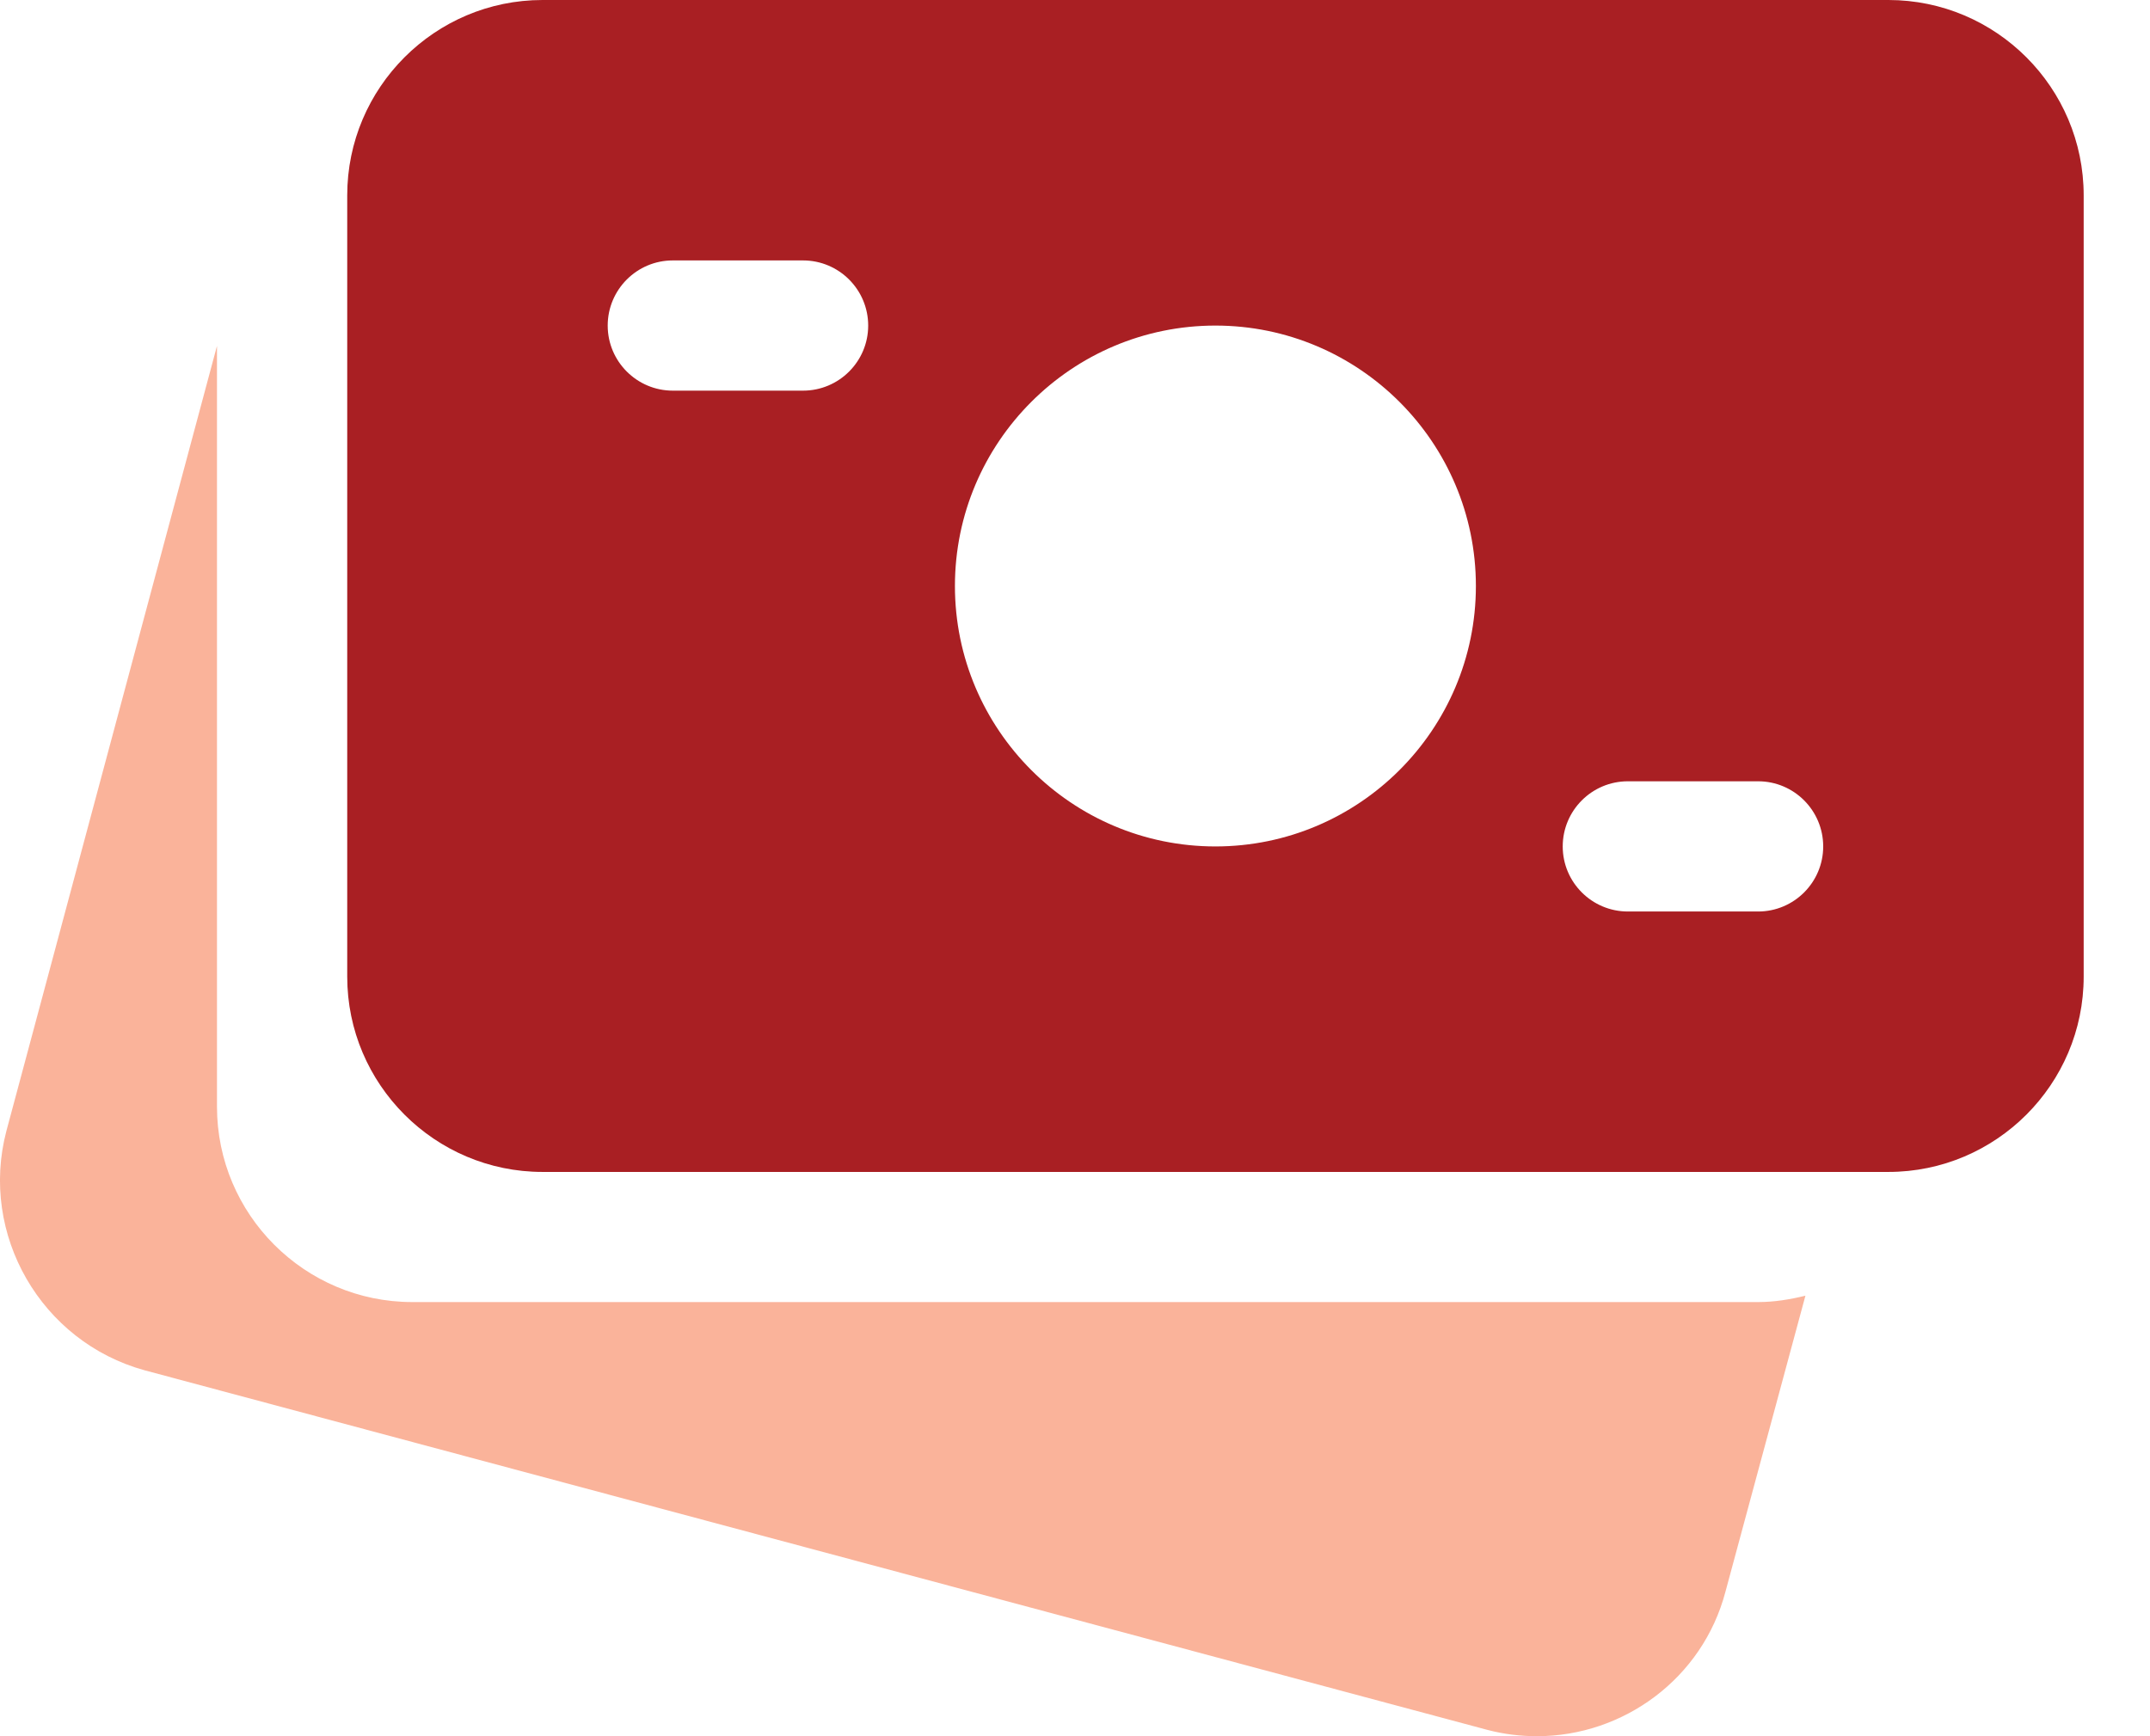 <svg width="26" height="21" viewBox="0 0 26 21" fill="none" xmlns="http://www.w3.org/2000/svg">
<path d="M22.836 0H6.561C5.259 0 4.199 1.06 4.199 2.363V11.813C4.199 13.115 5.259 14.175 6.561 14.175H22.836C24.138 14.175 25.198 13.115 25.198 11.813V2.363C25.198 1.06 24.138 0 22.836 0ZM9.711 4.725H8.136C7.702 4.725 7.349 4.372 7.349 3.938C7.349 3.503 7.702 3.15 8.136 3.15H9.711C10.146 3.15 10.499 3.503 10.499 3.938C10.499 4.372 10.146 4.725 9.711 4.725ZM14.698 10.238C12.96 10.238 11.548 8.825 11.548 7.088C11.548 5.35 12.96 3.938 14.698 3.938C16.435 3.938 17.848 5.35 17.848 7.088C17.848 8.825 16.435 10.238 14.698 10.238ZM21.261 11.025H19.686C19.251 11.025 18.898 10.672 18.898 10.238C18.898 9.803 19.251 9.45 19.686 9.45H21.261C21.695 9.45 22.048 9.803 22.048 10.238C22.048 10.672 21.695 11.025 21.261 11.025Z" fill="#A91F23"/>
<path d="M21.261 15.749H4.986C3.684 15.749 2.624 14.689 2.624 13.386V4.184L0.077 13.681C-0.251 14.931 0.496 16.229 1.748 16.574L17.985 20.923C18.186 20.976 18.388 21 18.587 21C19.632 21 20.59 20.302 20.866 19.252L21.833 15.672C21.648 15.717 21.459 15.749 21.261 15.749Z" fill="#FAB39A"/>
</svg>
